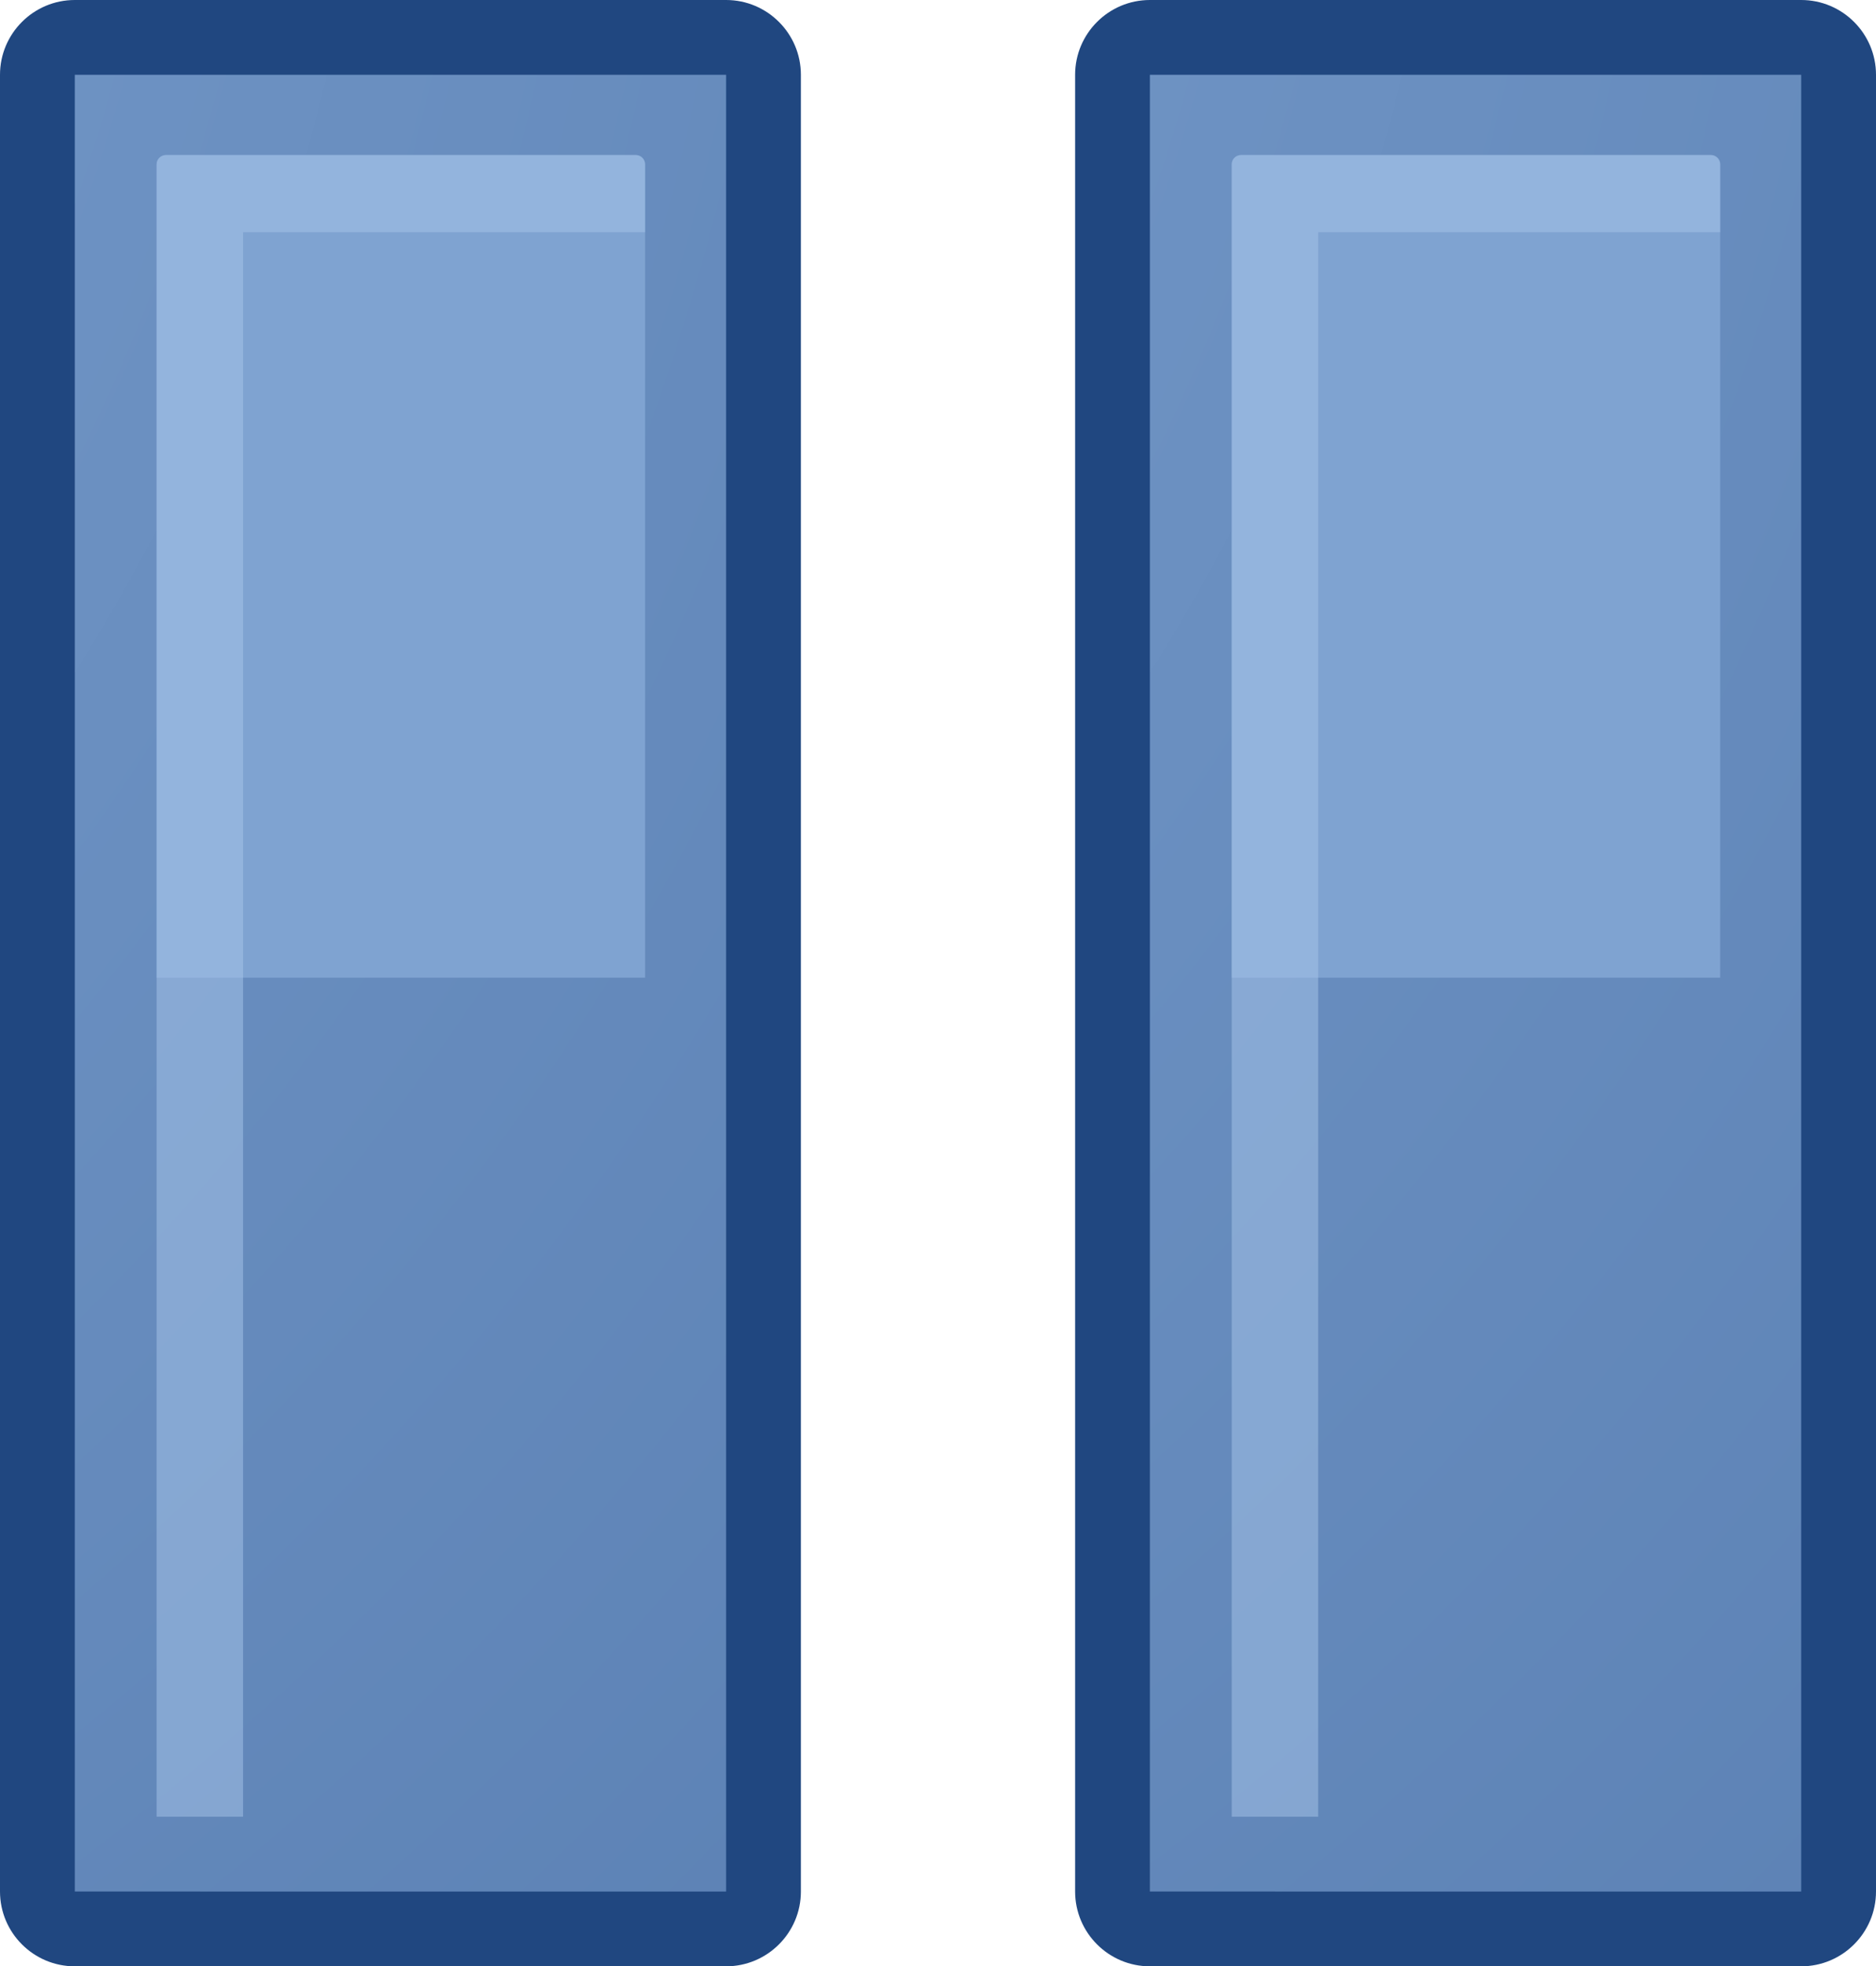 <?xml version="1.0" encoding="iso-8859-1"?>
<!-- Generator: Adobe Illustrator 12.0.1, SVG Export Plug-In . SVG Version: 6.00 Build 51448)  -->
<!DOCTYPE svg PUBLIC "-//W3C//DTD SVG 1.0//EN" "http://www.w3.org/TR/2001/REC-SVG-20010904/DTD/svg10.dtd">
<svg  version="1.0" id="Control__x28_Pause_x29_" xmlns="http://www.w3.org/2000/svg" xmlns:xlink="http://www.w3.org/1999/xlink"
	 width="200.667" height="210.333" viewBox="0 0 200.667 210.333"
	 overflow="visible" enable-background="new 0 0 200.667 210.333" xml:space="preserve">
<g>
	<radialGradient id="XMLID_3_" cx="-58.149" cy="-42.116" r="428.127" gradientUnits="userSpaceOnUse">
		<stop  offset="0" style="stop-color:#7FA3D1"/>
		<stop  offset="1" style="stop-color:#567CB0"/>
	</radialGradient>
	<path fill="url(#XMLID_3_)" enable-background="new    " d="M196.667,202.333c0,2.209-1.791,4-4,4H123
		c-2.209,0-4-1.791-4-4V8c0-2.209,1.791-4,4-4h69.667c2.209,0,4,1.791,4,4V202.333z"/>
	<path fill="#204780" d="M123,0c-4.411,0-8,3.589-8,8v194.333c0,4.411,3.589,8,8,8h69.667
		c4.411,0,8-3.589,8-8V8c0-4.411-3.589-8-8-8H123z M123,202.333V8h69.667v194.338L123,202.333z"/>
	<path fill="#7FA3D1" d="M184.001,104.583v-87c0-0.552-0.447-1-1-1h-50.25c-0.553,0-1,0.448-1,1v87
		H184.001z"/>
	<path opacity="0.5" fill="#A9C7EB" d="M141.001,24.833h43v-7.25c0-0.552-0.447-1-1-1h-50.25
		c-0.553,0-1,0.448-1,1v176.75h9.25V24.833z"/>
	<radialGradient id="XMLID_4_" cx="-173.149" cy="-42.116" r="428.127" gradientUnits="userSpaceOnUse">
		<stop  offset="0" style="stop-color:#7FA3D1"/>
		<stop  offset="1" style="stop-color:#567CB0"/>
	</radialGradient>
	<path fill="url(#XMLID_4_)" enable-background="new    " d="M81.667,202.333c0,2.209-1.791,4-4,4H8
		c-2.209,0-4-1.791-4-4V8c0-2.209,1.791-4,4-4h69.667c2.209,0,4,1.791,4,4V202.333z"/>
	<path fill="#204780" d="M8,0C3.589,0,0,3.589,0,8v194.333c0,4.411,3.589,8,8,8h69.667
		c4.411,0,8-3.589,8-8V8c0-4.411-3.589-8-8-8H8z M8,202.333V8h69.667v194.338L8,202.333z"/>
	<path fill="#7FA3D1" d="M69.001,104.583v-87c0-0.552-0.447-1-1-1h-50.25c-0.553,0-1,0.448-1,1v87
		H69.001z"/>
	<path opacity="0.5" fill="#A9C7EB" d="M26.001,24.833h43v-7.25c0-0.552-0.447-1-1-1h-50.25
		c-0.553,0-1,0.448-1,1v176.75h9.25V24.833z"/>
</g>
</svg>
